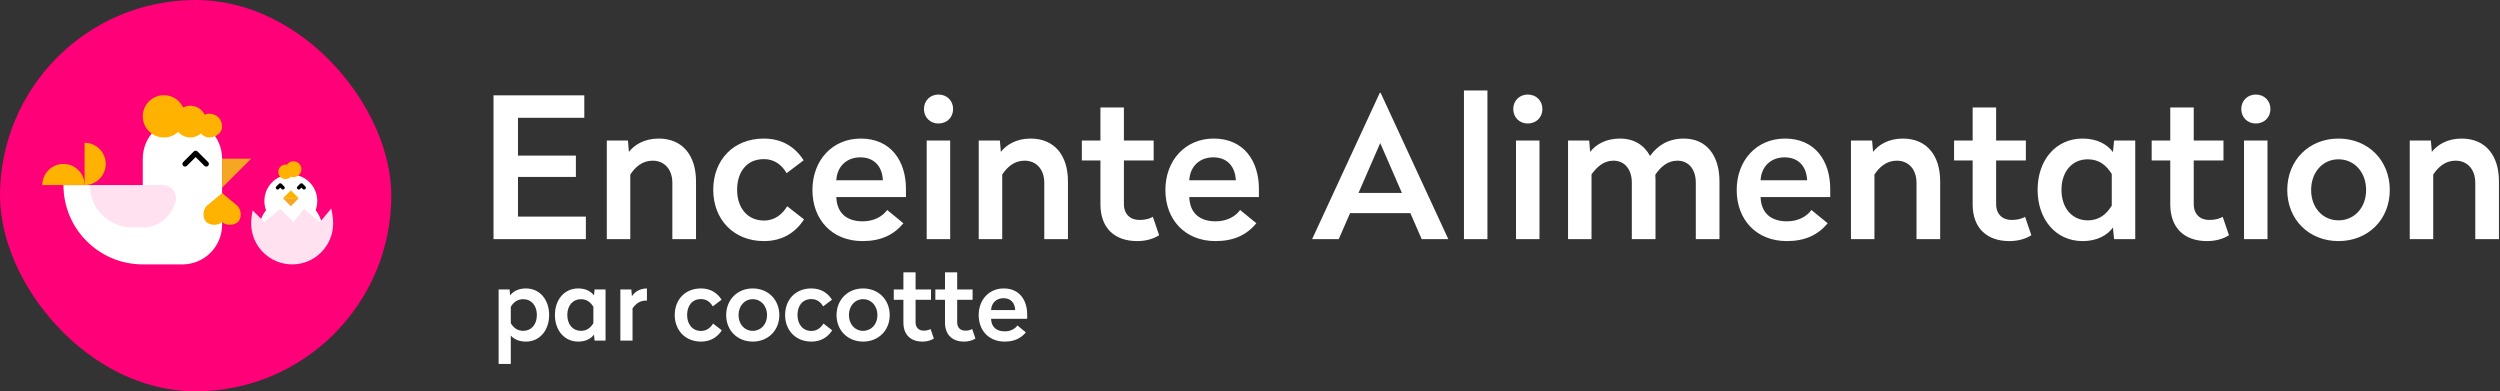 <?xml version="1.0" encoding="UTF-8"?>
<svg width="345px" height="54px" viewBox="0 0 345 54" version="1.1" xmlns="http://www.w3.org/2000/svg" xmlns:xlink="http://www.w3.org/1999/xlink">
    <rect x="0" y="0" width="345" height="54" fill="#333333" stroke="none"/>
    <!-- Generator: Sketch 46.2 (44496) - http://www.bohemiancoding.com/sketch -->
    <title>ea-w</title>
    <desc>Created with Sketch.</desc>
    <defs></defs>
    <g id="Page-1" stroke="none" stroke-width="1" fill="none" fill-rule="evenodd">
        <g id="Artboard" transform="translate(-20, -184)">
            <g id="ea-w" transform="translate(20, 184)">
                <path d="M72.576,39.804 C74.48,39.804 75.782,41.344 75.782,43.472 C75.782,45.586 74.48,47.14 72.576,47.14 C71.54,47.14 70.868,46.748 70.49,46.3 L70.49,50.22 L68.81,50.22 L68.81,39.944 L70.322,39.944 L70.392,40.77 C70.784,40.238 71.512,39.804 72.576,39.804 Z M72.212,41.288 C71.372,41.288 70.854,41.736 70.49,42.338 L70.49,44.606 C70.854,45.208 71.372,45.656 72.212,45.656 C73.304,45.656 74.088,44.802 74.088,43.472 C74.088,42.142 73.304,41.288 72.212,41.288 Z M79.8,39.804 C80.864,39.804 81.578,40.238 81.97,40.77 L82.054,39.944 L83.566,39.944 L83.566,47 L82.054,47 L81.97,46.174 C81.578,46.706 80.864,47.14 79.8,47.14 C77.882,47.14 76.58,45.586 76.58,43.472 C76.58,41.344 77.882,39.804 79.8,39.804 Z M80.164,41.288 C79.072,41.288 78.288,42.142 78.288,43.472 C78.288,44.802 79.072,45.656 80.164,45.656 C81.004,45.656 81.508,45.208 81.886,44.606 L81.886,42.338 C81.508,41.736 81.004,41.288 80.164,41.288 Z M89.278,39.804 C88.27,39.804 87.556,40.322 87.206,40.882 L87.122,39.944 L85.61,39.944 L85.61,47 L87.29,47 L87.29,42.548 C87.738,41.932 88.284,41.484 89.138,41.484 L89.278,41.484 L89.278,39.804 Z M96.726,39.804 C94.556,39.804 93.114,41.344 93.114,43.472 C93.114,45.586 94.57,47.14 96.74,47.14 C98.014,47.14 98.98,46.566 99.61,45.586 L98.406,44.648 C98.07,45.208 97.524,45.67 96.754,45.67 C95.508,45.67 94.822,44.704 94.822,43.472 C94.822,42.226 95.48,41.274 96.74,41.274 C97.524,41.274 98.042,41.722 98.364,42.282 L99.582,41.358 C98.952,40.378 98.014,39.804 96.726,39.804 Z M103.88,39.804 C105.994,39.804 107.548,41.358 107.548,43.486 C107.548,45.6 105.994,47.14 103.88,47.14 C101.766,47.14 100.212,45.6 100.212,43.486 C100.212,41.358 101.766,39.804 103.88,39.804 Z M103.88,41.288 C102.746,41.288 101.92,42.212 101.92,43.486 C101.92,44.746 102.746,45.656 103.88,45.656 C105.014,45.656 105.854,44.746 105.854,43.486 C105.854,42.212 105.014,41.288 103.88,41.288 Z M111.958,39.804 C109.788,39.804 108.346,41.344 108.346,43.472 C108.346,45.586 109.802,47.14 111.972,47.14 C113.246,47.14 114.212,46.566 114.842,45.586 L113.638,44.648 C113.302,45.208 112.756,45.67 111.986,45.67 C110.74,45.67 110.054,44.704 110.054,43.472 C110.054,42.226 110.712,41.274 111.972,41.274 C112.756,41.274 113.274,41.722 113.596,42.282 L114.814,41.358 C114.184,40.378 113.246,39.804 111.958,39.804 Z M119.112,39.804 C121.226,39.804 122.78,41.358 122.78,43.486 C122.78,45.6 121.226,47.14 119.112,47.14 C116.998,47.14 115.444,45.6 115.444,43.486 C115.444,41.358 116.998,39.804 119.112,39.804 Z M119.112,41.288 C117.978,41.288 117.152,42.212 117.152,43.486 C117.152,44.746 117.978,45.656 119.112,45.656 C120.246,45.656 121.086,44.746 121.086,43.486 C121.086,42.212 120.246,41.288 119.112,41.288 Z M126.35,37.578 L124.67,37.578 L124.67,39.944 L123.34,39.944 L123.34,41.372 L124.67,41.372 L124.67,44.508 C124.67,46.216 125.692,47.14 127.302,47.14 C128.002,47.14 128.52,46.944 128.87,46.72 L128.422,45.404 C128.212,45.53 127.904,45.628 127.456,45.628 C126.798,45.628 126.35,45.208 126.35,44.494 L126.35,41.372 L128.478,41.372 L128.478,39.944 L126.35,39.944 L126.35,37.578 Z M132.09,37.578 L130.41,37.578 L130.41,39.944 L129.08,39.944 L129.08,41.372 L130.41,41.372 L130.41,44.508 C130.41,46.216 131.432,47.14 133.042,47.14 C133.742,47.14 134.26,46.944 134.61,46.72 L134.162,45.404 C133.952,45.53 133.644,45.628 133.196,45.628 C132.538,45.628 132.09,45.208 132.09,44.494 L132.09,41.372 L134.218,41.372 L134.218,39.944 L132.09,39.944 L132.09,37.578 Z M138.516,39.804 C140.686,39.804 141.75,41.428 141.75,43.402 L141.75,43.99 L136.766,43.99 C136.808,45.11 137.48,45.726 138.656,45.726 C139.482,45.726 140.084,45.362 140.406,44.914 L141.568,45.866 C140.868,46.706 139.944,47.14 138.642,47.14 C136.458,47.14 135.058,45.6 135.058,43.486 C135.058,41.358 136.486,39.804 138.516,39.804 Z M138.488,41.148 C137.494,41.148 136.822,41.806 136.766,42.786 L140.098,42.786 C140.056,41.82 139.496,41.148 138.488,41.148 Z" id="par-cocotte" fill="#FFFFFF"></path>
                <path d="M80.634,13.155 L68.106,13.155 L68.106,33 L80.85,33 L80.85,29.895 L71.481,29.895 L71.481,24.414 L79.473,24.414 L79.473,21.471 L71.481,21.471 L71.481,16.26 L80.634,16.26 L80.634,13.155 Z M90.894,19.122 C88.923,19.122 87.546,19.986 86.79,20.958 L86.655,19.392 L83.739,19.392 L83.739,33 L86.979,33 L86.979,24.09 C87.654,23.064 88.626,22.173 90.057,22.173 C91.731,22.173 92.784,23.415 92.784,25.224 L92.784,33 L96.051,33 L96.051,25.035 C96.051,21.471 94.215,19.122 90.894,19.122 Z M105.393,19.122 C101.208,19.122 98.427,22.092 98.427,26.196 C98.427,30.273 101.235,33.27 105.42,33.27 C107.877,33.27 109.74,32.163 110.955,30.273 L108.633,28.464 C107.985,29.544 106.932,30.435 105.447,30.435 C103.044,30.435 101.721,28.572 101.721,26.196 C101.721,23.793 102.99,21.957 105.42,21.957 C106.932,21.957 107.931,22.821 108.552,23.901 L110.901,22.119 C109.686,20.229 107.877,19.122 105.393,19.122 Z M118.785,19.122 C122.97,19.122 125.022,22.254 125.022,26.061 L125.022,27.195 L115.41,27.195 C115.491,29.355 116.787,30.543 119.055,30.543 C120.648,30.543 121.809,29.841 122.43,28.977 L124.671,30.813 C123.321,32.433 121.539,33.27 119.028,33.27 C114.816,33.27 112.116,30.3 112.116,26.223 C112.116,22.119 114.87,19.122 118.785,19.122 Z M118.731,21.714 C116.814,21.714 115.518,22.983 115.41,24.873 L121.836,24.873 C121.755,23.01 120.675,21.714 118.731,21.714 Z M131.124,19.392 L127.884,19.392 L127.884,33 L131.124,33 L131.124,19.392 Z M129.504,13.047 C128.37,13.047 127.506,13.884 127.506,15.045 C127.506,16.206 128.37,17.043 129.504,17.043 C130.665,17.043 131.529,16.206 131.529,15.045 C131.529,13.884 130.665,13.047 129.504,13.047 Z M142.221,19.122 C140.25,19.122 138.873,19.986 138.117,20.958 L137.982,19.392 L135.066,19.392 L135.066,33 L138.306,33 L138.306,24.09 C138.981,23.064 139.953,22.173 141.384,22.173 C143.058,22.173 144.111,23.415 144.111,25.224 L144.111,33 L147.378,33 L147.378,25.035 C147.378,21.471 145.542,19.122 142.221,19.122 Z M155.1,14.829 L151.86,14.829 L151.86,19.392 L149.295,19.392 L149.295,22.146 L151.86,22.146 L151.86,28.194 C151.86,31.488 153.831,33.27 156.936,33.27 C158.286,33.27 159.285,32.892 159.96,32.46 L159.096,29.922 C158.691,30.165 158.097,30.354 157.233,30.354 C155.964,30.354 155.1,29.544 155.1,28.167 L155.1,22.146 L159.204,22.146 L159.204,19.392 L155.1,19.392 L155.1,14.829 Z M167.493,19.122 C171.678,19.122 173.73,22.254 173.73,26.061 L173.73,27.195 L164.118,27.195 C164.199,29.355 165.495,30.543 167.763,30.543 C169.356,30.543 170.517,29.841 171.138,28.977 L173.379,30.813 C172.029,32.433 170.247,33.27 167.736,33.27 C163.524,33.27 160.824,30.3 160.824,26.223 C160.824,22.119 163.578,19.122 167.493,19.122 Z M167.439,21.714 C165.522,21.714 164.226,22.983 164.118,24.873 L170.544,24.873 C170.463,23.01 169.383,21.714 167.439,21.714 Z M190.524,12.804 L199.866,33 L196.194,33 L194.628,29.409 L186.312,29.409 L184.746,33 L181.074,33 L190.416,12.804 L190.524,12.804 Z M190.47,19.743 L187.473,26.628 L193.467,26.628 L190.47,19.743 Z M205.266,12.48 L202.026,12.48 L202.026,33 L205.266,33 L205.266,12.48 Z M212.448,19.392 L209.208,19.392 L209.208,33 L212.448,33 L212.448,19.392 Z M210.828,13.047 C209.694,13.047 208.83,13.884 208.83,15.045 C208.83,16.206 209.694,17.043 210.828,17.043 C211.989,17.043 212.853,16.206 212.853,15.045 C212.853,13.884 211.989,13.047 210.828,13.047 Z M223.545,19.122 C221.547,19.122 220.197,19.986 219.441,20.958 L219.306,19.392 L216.39,19.392 L216.39,33 L219.63,33 L219.63,24.063 C220.359,23.064 221.277,22.173 222.654,22.173 C224.247,22.173 225.192,23.415 225.192,25.224 L225.192,33 L228.459,33 L228.459,24.738 C228.459,24.549 228.432,24.333 228.432,24.117 C229.134,23.064 230.106,22.173 231.483,22.173 C233.076,22.173 234.021,23.415 234.021,25.224 L234.021,33 L237.288,33 L237.288,25.035 C237.288,21.471 235.506,19.122 232.374,19.122 C230.187,19.122 228.702,20.121 227.703,21.525 C226.893,20.013 225.489,19.122 223.545,19.122 Z M246.333,19.122 C250.518,19.122 252.57,22.254 252.57,26.061 L252.57,27.195 L242.958,27.195 C243.039,29.355 244.335,30.543 246.603,30.543 C248.196,30.543 249.357,29.841 249.978,28.977 L252.219,30.813 C250.869,32.433 249.087,33.27 246.576,33.27 C242.364,33.27 239.664,30.3 239.664,26.223 C239.664,22.119 242.418,19.122 246.333,19.122 Z M246.279,21.714 C244.362,21.714 243.066,22.983 242.958,24.873 L249.384,24.873 C249.303,23.01 248.223,21.714 246.279,21.714 Z M262.587,19.122 C260.616,19.122 259.239,19.986 258.483,20.958 L258.348,19.392 L255.432,19.392 L255.432,33 L258.672,33 L258.672,24.09 C259.347,23.064 260.319,22.173 261.75,22.173 C263.424,22.173 264.477,23.415 264.477,25.224 L264.477,33 L267.744,33 L267.744,25.035 C267.744,21.471 265.908,19.122 262.587,19.122 Z M275.466,14.829 L272.226,14.829 L272.226,19.392 L269.661,19.392 L269.661,22.146 L272.226,22.146 L272.226,28.194 C272.226,31.488 274.197,33.27 277.302,33.27 C278.652,33.27 279.651,32.892 280.326,32.46 L279.462,29.922 C279.057,30.165 278.463,30.354 277.599,30.354 C276.33,30.354 275.466,29.544 275.466,28.167 L275.466,22.146 L279.57,22.146 L279.57,19.392 L275.466,19.392 L275.466,14.829 Z M287.4,19.122 C289.452,19.122 290.829,19.959 291.585,20.985 L291.747,19.392 L294.663,19.392 L294.663,33 L291.747,33 L291.585,31.407 C290.829,32.433 289.452,33.27 287.4,33.27 C283.701,33.27 281.19,30.273 281.19,26.196 C281.19,22.092 283.701,19.122 287.4,19.122 Z M288.102,21.984 C285.996,21.984 284.484,23.631 284.484,26.196 C284.484,28.761 285.996,30.408 288.102,30.408 C289.722,30.408 290.694,29.544 291.423,28.383 L291.423,24.009 C290.694,22.848 289.722,21.984 288.102,21.984 Z M302.736,14.829 L299.496,14.829 L299.496,19.392 L296.931,19.392 L296.931,22.146 L299.496,22.146 L299.496,28.194 C299.496,31.488 301.467,33.27 304.572,33.27 C305.922,33.27 306.921,32.892 307.596,32.46 L306.732,29.922 C306.327,30.165 305.733,30.354 304.869,30.354 C303.6,30.354 302.736,29.544 302.736,28.167 L302.736,22.146 L306.84,22.146 L306.84,19.392 L302.736,19.392 L302.736,14.829 Z M312.915,19.392 L309.675,19.392 L309.675,33 L312.915,33 L312.915,19.392 Z M311.295,13.047 C310.161,13.047 309.297,13.884 309.297,15.045 C309.297,16.206 310.161,17.043 311.295,17.043 C312.456,17.043 313.32,16.206 313.32,15.045 C313.32,13.884 312.456,13.047 311.295,13.047 Z M322.716,19.122 C326.793,19.122 329.79,22.119 329.79,26.223 C329.79,30.3 326.793,33.27 322.716,33.27 C318.639,33.27 315.642,30.3 315.642,26.223 C315.642,22.119 318.639,19.122 322.716,19.122 Z M322.716,21.984 C320.529,21.984 318.936,23.766 318.936,26.223 C318.936,28.653 320.529,30.408 322.716,30.408 C324.903,30.408 326.523,28.653 326.523,26.223 C326.523,23.766 324.903,21.984 322.716,21.984 Z M339.699,19.122 C337.728,19.122 336.351,19.986 335.595,20.958 L335.46,19.392 L332.544,19.392 L332.544,33 L335.784,33 L335.784,24.09 C336.459,23.064 337.431,22.173 338.862,22.173 C340.536,22.173 341.589,23.415 341.589,25.224 L341.589,33 L344.856,33 L344.856,25.035 C344.856,21.471 343.02,19.122 339.699,19.122 Z" id="Enceinte-Alimentatio" fill="#FFFFFF"></path>
                <g id="icon">
                    <rect id="bg" fill="#FF0079" x="0" y="0" width="54" height="54" rx="27"></rect>
                    <g id="cocoote" transform="translate(20.162, 25.135) scale(-1, 1) translate(-20.162, -25.135) translate(5.662, 13.135)">
                        <path d="M14.959,12.405 L25.905,12.405 C25.905,18.451 21.005,23.351 14.959,23.351 L9.486,23.351 L9.486,23.351 C6.464,23.351 4.014,20.901 4.014,17.878 L4.014,17.878 L4.014,17.878 L4.014,8.757 L4.014,8.757 C4.014,5.734 6.464,3.284 9.486,3.284 L9.486,3.284 L9.486,3.284 C12.509,3.284 14.959,5.734 14.959,8.757 L14.959,12.405 Z" id="body" fill="#FFFFFF"></path>
                        <path d="M22.986,12.405 C22.986,10.793 24.293,9.486 25.905,9.486 C27.517,9.486 28.824,10.793 28.824,12.405 L22.986,12.405 Z" id="Combined-Shape" fill="#FFB300"></path>
                        <path d="M18.608,10.946 C18.608,9.334 19.915,8.027 21.527,8.027 C23.139,8.027 24.446,9.334 24.446,10.946 L18.608,10.946 Z" id="Combined-Shape" fill="#FFB300" transform="translate(21.527, 9.486) rotate(-90) translate(-21.527, -9.486) "></path>
                        <path d="M14.959,12.405 L22.257,12.405 C22.257,15.63 19.643,18.243 16.419,18.243 L14.959,18.243 L14.959,12.405 Z M12.19,12.405 L14.959,12.405 L14.959,18.243 L14.959,18.243 C13.076,18.243 11.382,17.1 10.677,15.354 L10.499,14.913 L10.499,14.913 C10.122,13.978 10.573,12.915 11.507,12.538 C11.724,12.45 11.956,12.405 12.19,12.405 L12.19,12.405 Z" id="Combined-Shape" fill-opacity="0.179" fill="#FF0079" opacity="0.666"></path>
                        <polygon id="Rectangle-8" fill="#F5A623" points="0 8.757 4.014 8.757 4.014 12.77"></polygon>
                        <path d="M10.062,5.065 C9.66,5.538 9.061,5.838 8.392,5.838 C7.831,5.838 7.319,5.627 6.932,5.28 C6.65,5.608 6.242,5.838 5.838,5.838 C4.749,5.838 4.014,5.103 4.014,4.378 C4.014,3.289 4.749,2.554 5.838,2.554 C6.034,2.554 6.231,2.608 6.414,2.708 C6.766,1.97 7.519,1.459 8.392,1.459 C8.751,1.459 9.089,1.546 9.388,1.699 C9.85,0.696 10.864,0 12.041,0 C13.653,0 14.959,1.307 14.959,2.919 C14.959,4.531 13.653,5.838 12.041,5.838 C11.277,5.838 10.582,5.545 10.062,5.065 Z" id="Combined-Shape" fill="#FFB300"></path>
                        <path d="M6.203,15.324 C6.714,16.032 6.714,16.92 6.203,17.514 C5.545,18.015 4.598,18.015 4.014,17.514 C3.429,18.015 2.482,18.015 1.824,17.514 C1.313,16.92 1.313,16.032 1.824,15.324 L4.014,13.5 L6.203,15.324 Z" id="Combined-Shape" fill="#FFB300"></path>
                        <polyline id="eye" stroke="#000000" stroke-width="0.73" stroke-linecap="round" stroke-linejoin="round" points="6.203 9.486 7.662 8.027 9.122 9.486"></polyline>
                    </g>
                    <g id="Group-2" transform="translate(35.757, 22.257)">
                        <circle id="Oval-8" fill="#FFFFFF" cx="4.378" cy="5.473" r="3.649"></circle>
                        <polyline id="eye" stroke="#000000" stroke-width="0.5" stroke-linecap="round" stroke-linejoin="round" points="5.473 3.649 5.838 3.284 6.203 3.649"></polyline>
                        <polyline id="eye" stroke="#000000" stroke-width="0.5" stroke-linecap="round" stroke-linejoin="round" points="2.554 3.649 2.919 3.284 3.284 3.649"></polyline>
                        <circle id="Oval-8" fill="#FFB300" cx="3.649" cy="1.459" r="1"></circle>
                        <circle id="Oval-8" fill="#FFB300" cx="4.743" cy="1.095" r="1.095"></circle>
                        <circle id="Oval-8" fill="#FFFFFF" cx="4.378" cy="9.486" r="4.378"></circle>
                        <polygon id="Triangle" fill="#F5A623" transform="translate(4.378, 5.655) scale(1, -1) translate(-4.378, -5.655) " points="4.378 5.108 5.473 6.203 3.284 6.203"></polygon>
                        <polygon id="Triangle" fill="#FFB300" points="4.378 4.014 5.473 5.108 3.284 5.108"></polygon>
                    </g>
                    <path d="M34.869,29.032 C34.734,29.689 34.662,30.304 34.662,30.831 C34.662,33.954 37.194,36.486 40.318,36.486 C43.441,36.486 45.973,33.954 45.973,30.831 C45.973,30.235 45.881,29.529 45.71,28.775 L44.149,30.649 L41.959,28.824 L40.5,30.649 L38.676,28.824 L36.486,30.649 L34.869,29.032 Z" id="Combined-Shape" fill="#FFE1EF"></path>
                </g>
            </g>
        </g>
    </g>
</svg>
